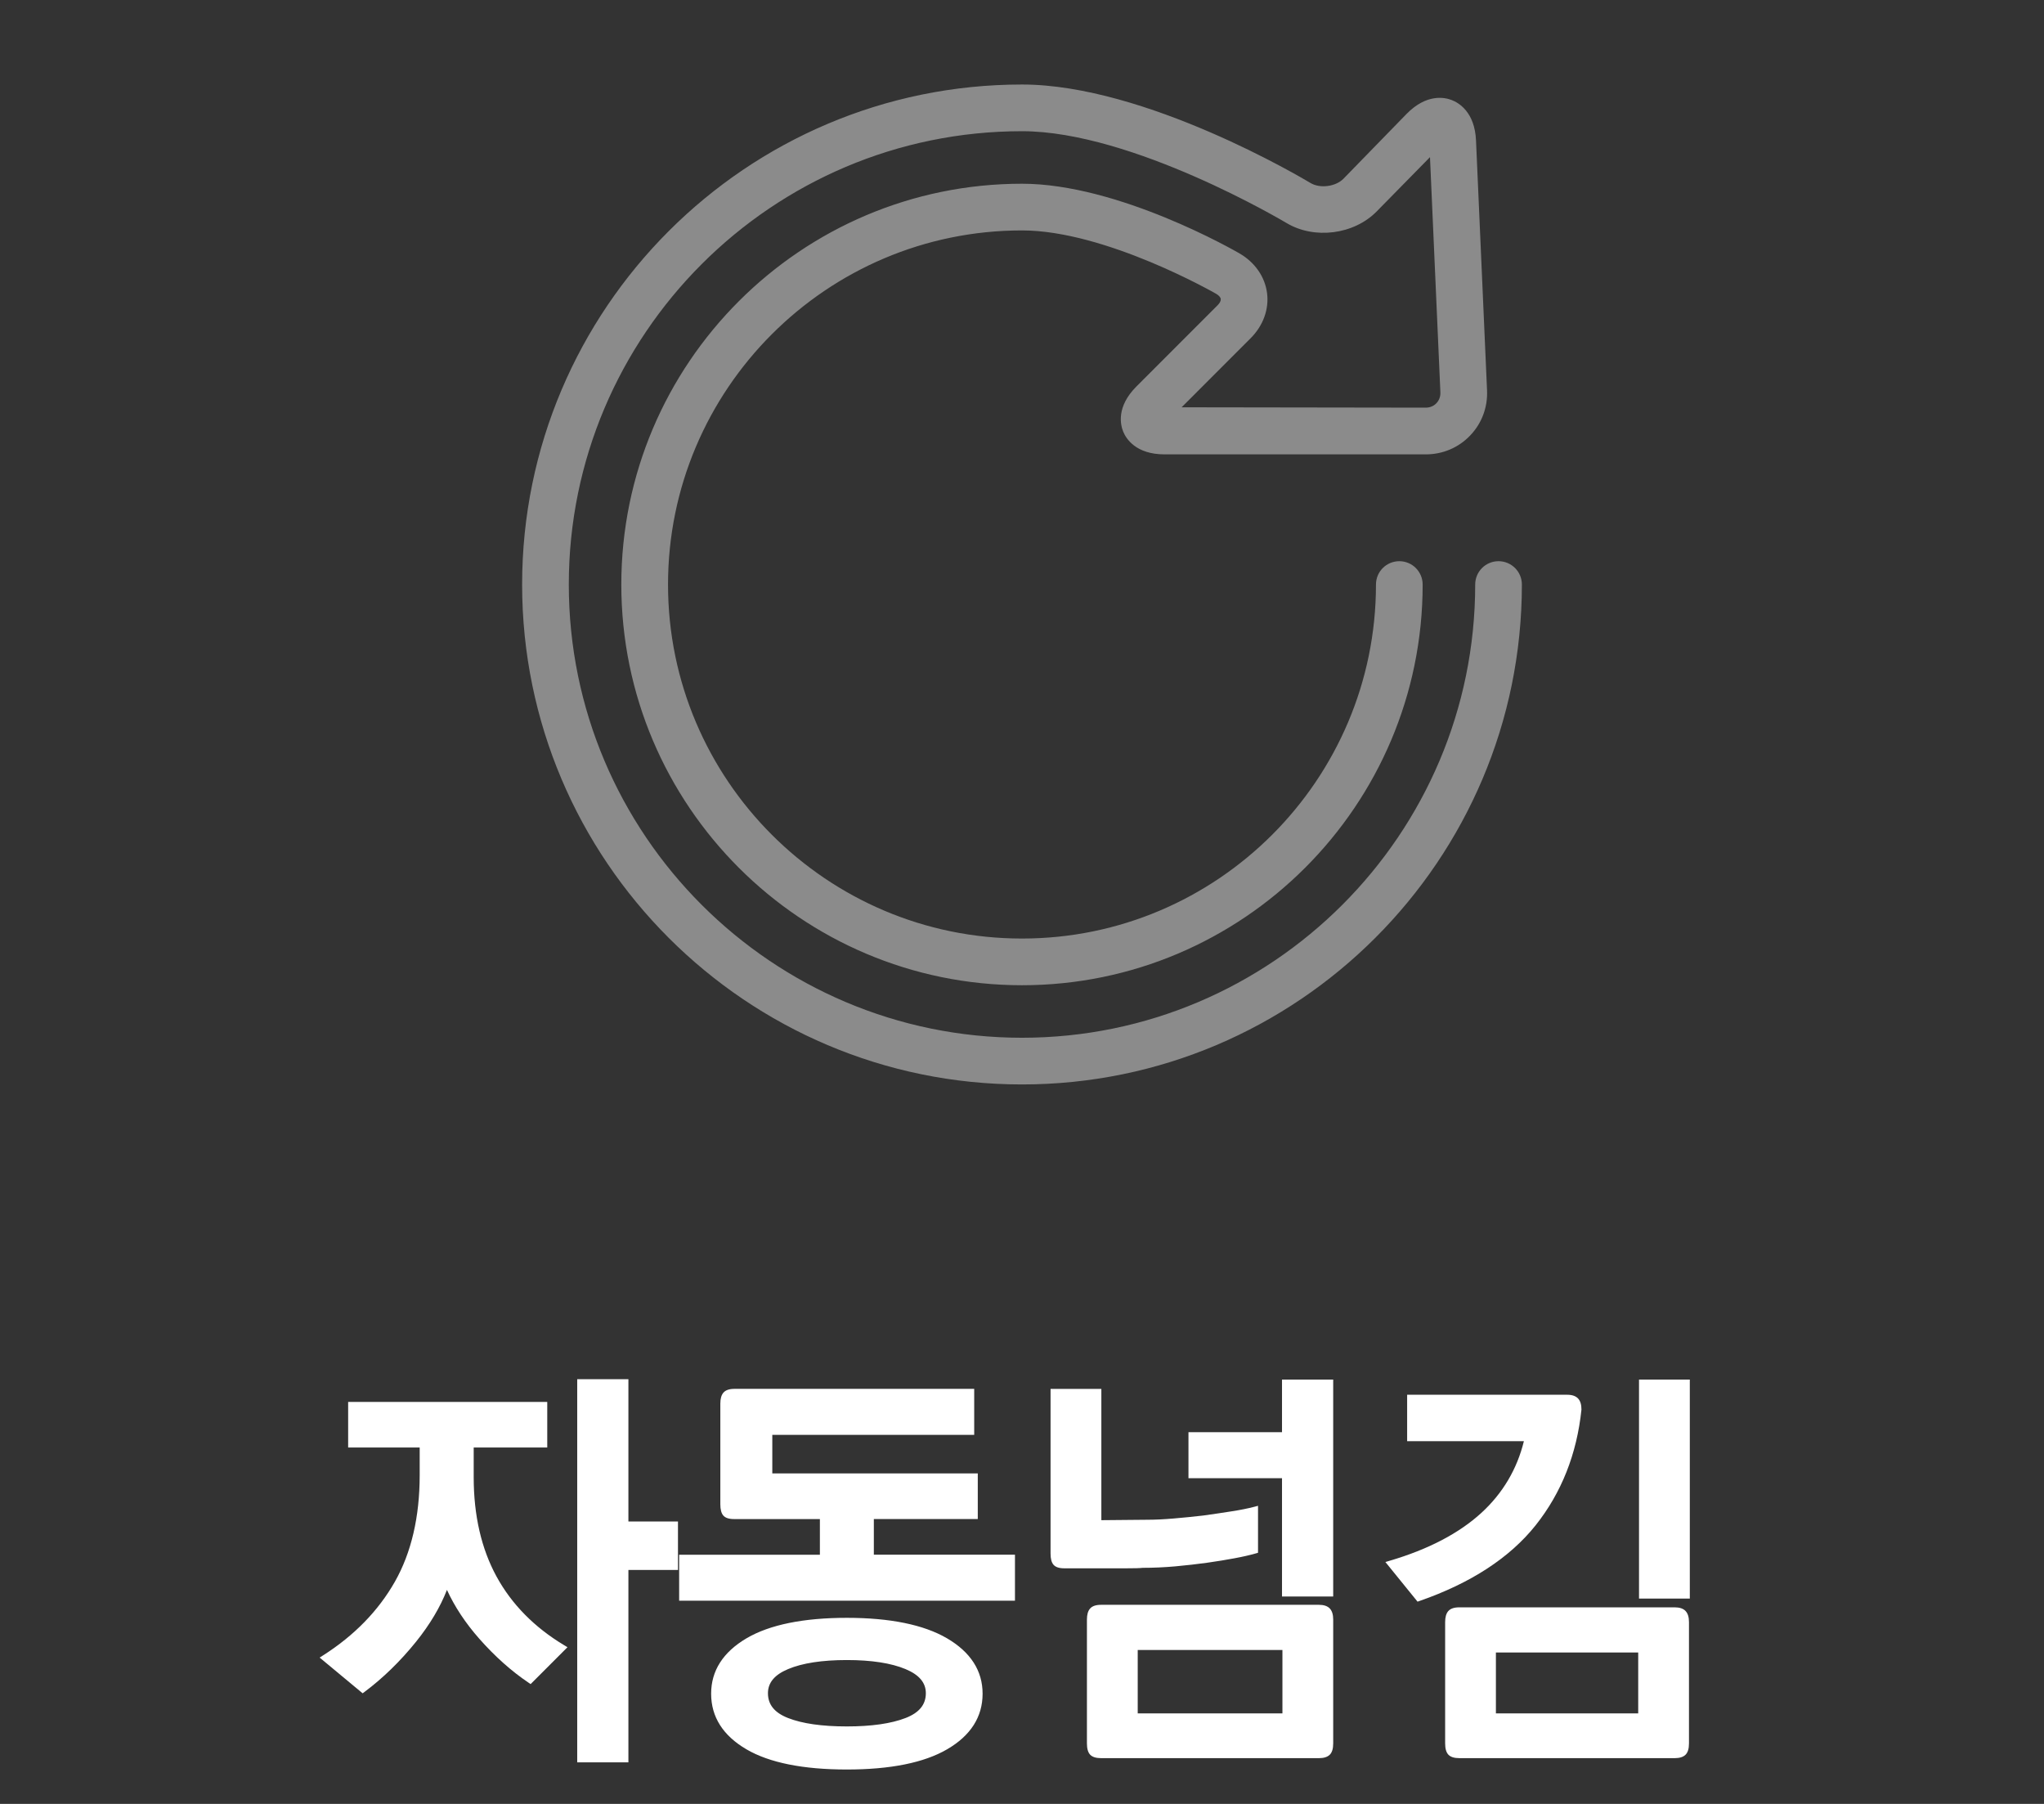 <?xml version="1.0" encoding="utf-8"?>
<!-- Generator: Adobe Illustrator 16.0.0, SVG Export Plug-In . SVG Version: 6.00 Build 0)  -->
<!DOCTYPE svg PUBLIC "-//W3C//DTD SVG 1.1//EN" "http://www.w3.org/Graphics/SVG/1.1/DTD/svg11.dtd">
<svg version="1.1" xmlns="http://www.w3.org/2000/svg" xmlns:xlink="http://www.w3.org/1999/xlink" x="0px" y="0px" width="68px"
	 height="60px" viewBox="0 0 68 60" enable-background="new 0 0 68 60" xml:space="preserve">
<rect x="0" y="0" width="68" height="60" fill="#333333" stroke="none"/>
<g id="레이어_1">
</g>
<g id="새플">
</g>
<g id="레이어_4">
</g>
<g id="레이어_6">
</g>
<g id="아이콘">
	<g>
		<g>
			<path fill="#FFFFFF" d="M10.804,55.144c1.055-0.672,1.862-1.5,2.42-2.485c0.559-0.984,0.838-2.182,0.838-3.591v-1.021h-2.38
				v-1.316h6.424v1.316h-2.447v1.092c0,1.288,0.257,2.403,0.771,3.346c0.514,0.943,1.277,1.718,2.288,2.324l-1.077,1.078
				c-0.568-0.383-1.109-0.866-1.623-1.449s-0.9-1.192-1.157-1.827c-0.213,0.645-0.579,1.288-1.097,1.933
				c-0.519,0.644-1.084,1.194-1.696,1.651L10.804,55.144z M20.806,45.974v4.732h1.649v1.413h-1.649v6.398h-1.503V45.974H20.806z"/>
			<path fill="#FFFFFF" d="M20.906,58.618h-1.703V45.874h1.703v4.732h1.649v1.613h-1.649V58.618z M19.403,58.417h1.303v-6.398h1.649
				v-1.213h-1.649v-4.732h-1.303V58.417z M12.064,56.321l-1.43-1.188l0.116-0.074c1.036-0.66,1.839-1.484,2.387-2.45
				c0.547-0.964,0.825-2.156,0.825-3.542v-0.921h-2.38v-1.517h6.624v1.517h-2.447v0.992c0,1.266,0.255,2.375,0.759,3.298
				c0.503,0.922,1.26,1.692,2.251,2.286l0.11,0.066l-1.226,1.227l-0.068-0.046c-0.572-0.385-1.125-0.878-1.643-1.466
				c-0.456-0.517-0.816-1.061-1.073-1.621c-0.223,0.573-0.568,1.152-1.027,1.723c-0.523,0.649-1.1,1.21-1.714,1.669L12.064,56.321z
				 M10.973,55.153l1.098,0.913c0.578-0.44,1.121-0.974,1.615-1.587c0.509-0.632,0.872-1.272,1.08-1.901l0.085-0.259l0.102,0.252
				c0.251,0.622,0.635,1.227,1.139,1.799c0.486,0.551,1.002,1.017,1.536,1.386l0.929-0.93c-0.969-0.604-1.713-1.375-2.215-2.295
				c-0.52-0.952-0.784-2.094-0.784-3.394v-1.192h2.447V46.83h-6.224v1.116h2.38v1.122c0,1.42-0.287,2.645-0.851,3.64
				C12.768,53.666,11.981,54.489,10.973,55.153z"/>
		</g>
		<g>
			<path fill="#FFFFFF" d="M24.437,46.296h7.874v1.33h-6.717v1.483h6.836v1.316h-3.458v1.386h4.695v1.33H22.694v-1.33h4.682v-1.386
				h-2.953c-0.142,0-0.237-0.028-0.286-0.084c-0.049-0.057-0.073-0.159-0.073-0.309v-3.346c0-0.14,0.026-0.24,0.08-0.301
				S24.295,46.296,24.437,46.296z M28.174,53.911c1.428,0,2.521,0.223,3.279,0.665c0.758,0.443,1.137,1.029,1.137,1.758
				c0,0.736-0.377,1.325-1.131,1.764c-0.753,0.438-1.849,0.658-3.285,0.658c-1.445,0-2.542-0.22-3.292-0.658
				c-0.75-0.438-1.124-1.027-1.124-1.764c0-0.729,0.377-1.314,1.131-1.758C25.643,54.134,26.738,53.911,28.174,53.911z
				 M28.174,55.115c-0.842,0-1.507,0.104-1.995,0.309c-0.488,0.205-0.731,0.504-0.731,0.896c0,0.42,0.244,0.726,0.731,0.917
				c0.487,0.191,1.152,0.287,1.995,0.287c0.833,0,1.497-0.096,1.989-0.287c0.492-0.191,0.738-0.497,0.738-0.917
				c0-0.392-0.246-0.69-0.738-0.896C29.67,55.219,29.007,55.115,28.174,55.115z"/>
			<path fill="#FFFFFF" d="M28.174,58.856c-1.456,0-2.581-0.226-3.342-0.672c-0.779-0.456-1.174-1.078-1.174-1.85
				c0-0.763,0.397-1.383,1.18-1.844c0.767-0.45,1.89-0.679,3.335-0.679c1.437,0,2.557,0.229,3.329,0.679
				c0.788,0.461,1.187,1.081,1.187,1.844c0,0.772-0.397,1.395-1.181,1.85C30.743,58.63,29.621,58.856,28.174,58.856z M28.174,54.011
				c-1.41,0-2.498,0.219-3.234,0.651c-0.728,0.428-1.082,0.975-1.082,1.671c0,0.706,0.352,1.254,1.074,1.677
				c0.731,0.428,1.821,0.645,3.241,0.645c1.412,0,2.5-0.217,3.235-0.645c0.728-0.423,1.081-0.972,1.081-1.677
				c0-0.697-0.355-1.243-1.087-1.671C30.661,54.23,29.575,54.011,28.174,54.011z M28.174,57.624c-0.851,0-1.535-0.099-2.031-0.294
				c-0.527-0.207-0.795-0.547-0.795-1.01c0-0.434,0.267-0.767,0.793-0.988c0.499-0.21,1.183-0.316,2.033-0.316
				c0.841,0,1.523,0.106,2.027,0.316C30.731,55.553,31,55.885,31,56.319c0,0.463-0.27,0.803-0.802,1.01
				C29.697,57.524,29.016,57.624,28.174,57.624z M28.174,55.215c-0.824,0-1.481,0.101-1.956,0.301
				c-0.451,0.189-0.67,0.452-0.67,0.803c0,0.378,0.218,0.647,0.668,0.824c0.473,0.186,1.132,0.28,1.958,0.28
				c0.817,0,1.474-0.094,1.953-0.28c0.454-0.176,0.674-0.446,0.674-0.824c0-0.351-0.221-0.613-0.676-0.803
				C29.645,55.316,28.989,55.215,28.174,55.215z M33.767,53.242H22.594v-1.53h4.682v-1.186h-2.853c-0.174,0-0.292-0.039-0.361-0.119
				c-0.065-0.076-0.098-0.199-0.098-0.374v-3.346c0-0.167,0.034-0.287,0.104-0.367c0.074-0.084,0.194-0.125,0.368-0.125h7.974v1.53
				h-6.717v1.283h6.836v1.517h-3.458v1.186h4.695V53.242z M22.794,53.042h10.772v-1.13h-4.695v-1.586h3.458v-1.116h-6.836v-1.684
				h6.717v-1.13h-7.774c-0.108,0-0.185,0.02-0.217,0.057c-0.025,0.028-0.055,0.092-0.055,0.235v3.346
				c0,0.162,0.031,0.222,0.049,0.243c0.013,0.015,0.059,0.049,0.21,0.049h3.053v1.586h-4.682V53.042z"/>
		</g>
		<g>
			<path fill="#FFFFFF" d="M35.123,51.979c-0.049-0.056-0.073-0.158-0.073-0.308v-5.376h1.49v4.368l1.623-0.015
				c0.266,0,0.563-0.014,0.891-0.042c0.328-0.027,0.656-0.061,0.984-0.098c0.337-0.047,0.654-0.094,0.951-0.141
				c0.297-0.046,0.552-0.098,0.765-0.153v1.357c-0.195,0.057-0.43,0.11-0.705,0.161c-0.275,0.052-0.576,0.101-0.904,0.147
				c-0.337,0.047-0.687,0.086-1.051,0.119c-0.363,0.032-0.723,0.049-1.077,0.049c-0.089,0.009-0.275,0.014-0.559,0.014
				s-0.577,0-0.878,0s-0.691,0-1.17,0C35.267,52.063,35.171,52.035,35.123,51.979z M36.632,53.478h7.249
				c0.133,0,0.228,0.03,0.286,0.091c0.058,0.062,0.086,0.161,0.086,0.301v4.116c0,0.149-0.029,0.252-0.086,0.309
				c-0.058,0.056-0.153,0.084-0.286,0.084h-7.249c-0.142,0-0.239-0.028-0.292-0.084c-0.053-0.057-0.08-0.159-0.08-0.309v-4.116
				c0-0.14,0.026-0.239,0.08-0.301C36.393,53.508,36.491,53.478,36.632,53.478z M42.764,57.09v-2.311H37.75v2.311H42.764z
				 M44.253,45.987v7.015H42.75v-3.935h-3.112v-1.33h3.112v-1.75H44.253z"/>
			<path fill="#FFFFFF" d="M43.881,58.478h-7.249c-0.171,0-0.291-0.038-0.365-0.115c-0.072-0.077-0.107-0.201-0.107-0.378v-4.116
				c0-0.166,0.034-0.285,0.104-0.366c0.074-0.084,0.195-0.125,0.368-0.125h7.249c0.16,0,0.281,0.041,0.358,0.122
				c0.077,0.083,0.114,0.203,0.114,0.37v4.116c0,0.179-0.038,0.303-0.116,0.38C44.158,58.441,44.042,58.478,43.881,58.478z
				 M36.632,53.578c-0.108,0-0.185,0.02-0.217,0.057c-0.036,0.042-0.055,0.123-0.055,0.235v4.116c0,0.16,0.033,0.219,0.052,0.24
				c0.019,0.019,0.072,0.052,0.22,0.052h7.249c0.104,0,0.179-0.02,0.217-0.056c0.021-0.02,0.056-0.078,0.056-0.236v-4.116
				c0-0.11-0.021-0.191-0.059-0.232c-0.038-0.039-0.11-0.059-0.213-0.059H36.632z M42.864,57.19h-5.214v-2.511h5.214V57.19z
				 M37.85,56.99h4.814v-2.11H37.85V56.99z M44.354,53.102H42.65v-3.935h-3.112v-1.53h3.112v-1.75h1.703V53.102z M42.851,52.902
				h1.303v-6.814h-1.303v1.75h-3.112v1.13h3.112V52.902z M37.457,52.164h-2.048c-0.174,0-0.292-0.039-0.361-0.119
				c-0.065-0.075-0.098-0.197-0.098-0.373v-5.476h1.69v4.367l1.521-0.014c0.267,0,0.563-0.014,0.883-0.042
				c0.327-0.027,0.654-0.061,0.981-0.098c0.333-0.046,0.65-0.093,0.947-0.14c0.287-0.044,0.54-0.095,0.755-0.151l0.125-0.033v1.562
				l-0.072,0.021c-0.198,0.057-0.438,0.112-0.715,0.163c-0.271,0.051-0.569,0.1-0.908,0.148c-0.329,0.045-0.674,0.085-1.056,0.12
				c-0.369,0.033-0.734,0.049-1.086,0.049C37.931,52.159,37.739,52.164,37.457,52.164z M35.15,46.396v5.276
				c0,0.168,0.034,0.225,0.048,0.242c0.013,0.015,0.06,0.05,0.21,0.05h2.048c0.343,0,0.488-0.007,0.549-0.013
				c0.356,0,0.716-0.017,1.078-0.049c0.378-0.035,0.721-0.073,1.046-0.119c0.336-0.048,0.63-0.096,0.899-0.146
				c0.237-0.044,0.446-0.09,0.624-0.139v-1.154c-0.192,0.045-0.41,0.087-0.649,0.124c-0.297,0.047-0.615,0.094-0.953,0.141
				c-0.332,0.038-0.661,0.071-0.989,0.098c-0.325,0.028-0.628,0.042-0.899,0.042l-1.723,0.016v-4.369H35.15z"/>
		</g>
		<g>
			<path fill="#FFFFFF" d="M52.14,46.491c0.133,0,0.229,0.031,0.286,0.092s0.086,0.16,0.086,0.301
				c-0.151,1.456-0.652,2.718-1.503,3.787c-0.851,1.068-2.124,1.896-3.817,2.484l-0.931-1.147c1.303-0.383,2.334-0.922,3.092-1.617
				c0.758-0.695,1.248-1.547,1.47-2.555h-3.91v-1.345H52.14z M48.549,53.562h7.168c0.133,0,0.229,0.03,0.286,0.091
				c0.058,0.062,0.086,0.161,0.086,0.301v4.032c0,0.149-0.029,0.252-0.086,0.309c-0.058,0.056-0.153,0.084-0.286,0.084h-7.168
				c-0.142,0-0.239-0.028-0.292-0.084c-0.053-0.057-0.08-0.159-0.08-0.309v-4.032c0-0.14,0.027-0.239,0.08-0.301
				C48.31,53.592,48.407,53.562,48.549,53.562z M54.601,57.09v-2.227h-4.934v2.227H54.601z M56.117,45.987v7.084h-1.49v-7.084
				H56.117z"/>
			<path fill="#FFFFFF" d="M55.718,58.478h-7.168c-0.171,0-0.291-0.038-0.365-0.115c-0.073-0.078-0.108-0.201-0.108-0.378v-4.032
				c0-0.165,0.034-0.285,0.104-0.366c0.074-0.084,0.195-0.125,0.368-0.125h7.168c0.161,0,0.282,0.041,0.358,0.122
				c0.077,0.082,0.114,0.203,0.114,0.37v4.032c0,0.179-0.038,0.303-0.116,0.38C55.997,58.44,55.877,58.478,55.718,58.478z
				 M48.549,53.662c-0.108,0-0.185,0.02-0.217,0.057c-0.036,0.042-0.055,0.123-0.055,0.235v4.032c0,0.16,0.033,0.219,0.053,0.24
				c0.019,0.019,0.072,0.052,0.22,0.052h7.168c0.104,0,0.179-0.019,0.217-0.056c0.021-0.021,0.056-0.079,0.056-0.237v-4.032
				c0-0.11-0.021-0.191-0.059-0.232c-0.047-0.049-0.142-0.059-0.213-0.059H48.549z M54.701,57.19h-5.134v-2.427h5.134V57.19z
				 M49.767,56.99H54.5v-2.026h-4.734V56.99z M47.159,53.273l-1.07-1.319l0.144-0.042c1.283-0.377,2.31-0.914,3.053-1.595
				c0.708-0.65,1.183-1.451,1.411-2.381h-3.884v-1.545h5.327c0.16,0,0.281,0.042,0.358,0.123c0.077,0.081,0.114,0.202,0.114,0.37
				c-0.153,1.478-0.666,2.77-1.525,3.85c-0.859,1.078-2.158,1.925-3.862,2.516L47.159,53.273z M46.434,52.061l0.792,0.977
				c1.635-0.578,2.881-1.395,3.706-2.429c0.835-1.049,1.333-2.306,1.481-3.735c0-0.101-0.021-0.181-0.059-0.222
				c-0.038-0.04-0.112-0.061-0.214-0.061h-5.126v1.145h3.935l-0.027,0.122c-0.225,1.023-0.729,1.9-1.5,2.607
				C48.684,51.141,47.679,51.678,46.434,52.061z M56.217,53.171h-1.69v-7.284h1.69V53.171z M54.728,52.971h1.29v-6.884h-1.29V52.971
				z"/>
		</g>
	</g>
	<path fill="#8B8B8B" d="M34,36.07c-9.17,0-16.63-7.459-16.63-16.628c0-9.17,7.46-16.631,16.63-16.631
		c4.117,0,9.374,3.142,9.597,3.275c0.315,0.191,0.839,0.123,1.097-0.141l2.098-2.154c0.666-0.682,1.271-0.554,1.501-0.464
		c0.23,0.087,0.77,0.395,0.811,1.345l0.367,8.311c0.025,0.565-0.174,1.098-0.562,1.503c-0.387,0.404-0.911,0.627-1.477,0.627h-8.688
		c-0.96,0-1.283-0.527-1.376-0.753c-0.093-0.226-0.239-0.827,0.439-1.506l2.702-2.703c0.073-0.073,0.11-0.148,0.103-0.206
		c-0.007-0.057-0.063-0.12-0.152-0.172C40.423,9.752,36.789,7.664,34,7.664c-6.494,0-11.776,5.284-11.776,11.778
		c0,6.492,5.282,11.775,11.776,11.775s11.776-5.283,11.776-11.775c0-0.429,0.347-0.776,0.777-0.776c0.428,0,0.776,0.347,0.776,0.776
		c0,7.348-5.979,13.328-13.33,13.328S20.67,26.79,20.67,19.442c0-7.351,5.979-13.331,13.33-13.331c3.21,0,7.077,2.225,7.24,2.32
		c0.509,0.296,0.841,0.774,0.912,1.313s-0.128,1.087-0.544,1.504l-2.298,2.299l8.122,0.012c0.137,0,0.264-0.052,0.355-0.148
		c0.091-0.096,0.138-0.224,0.132-0.361l-0.346-7.823l-1.768,1.8c-0.758,0.777-2.08,0.947-3.011,0.387
		C42.744,7.386,37.684,4.364,34,4.364c-8.313,0-15.077,6.764-15.077,15.078c0,8.313,6.764,15.075,15.077,15.075
		s15.077-6.763,15.077-15.075c0-0.429,0.347-0.776,0.776-0.776s0.777,0.347,0.777,0.776C50.63,28.61,43.17,36.07,34,36.07z"/>
</g>
<g id="book">
</g>
</svg>
